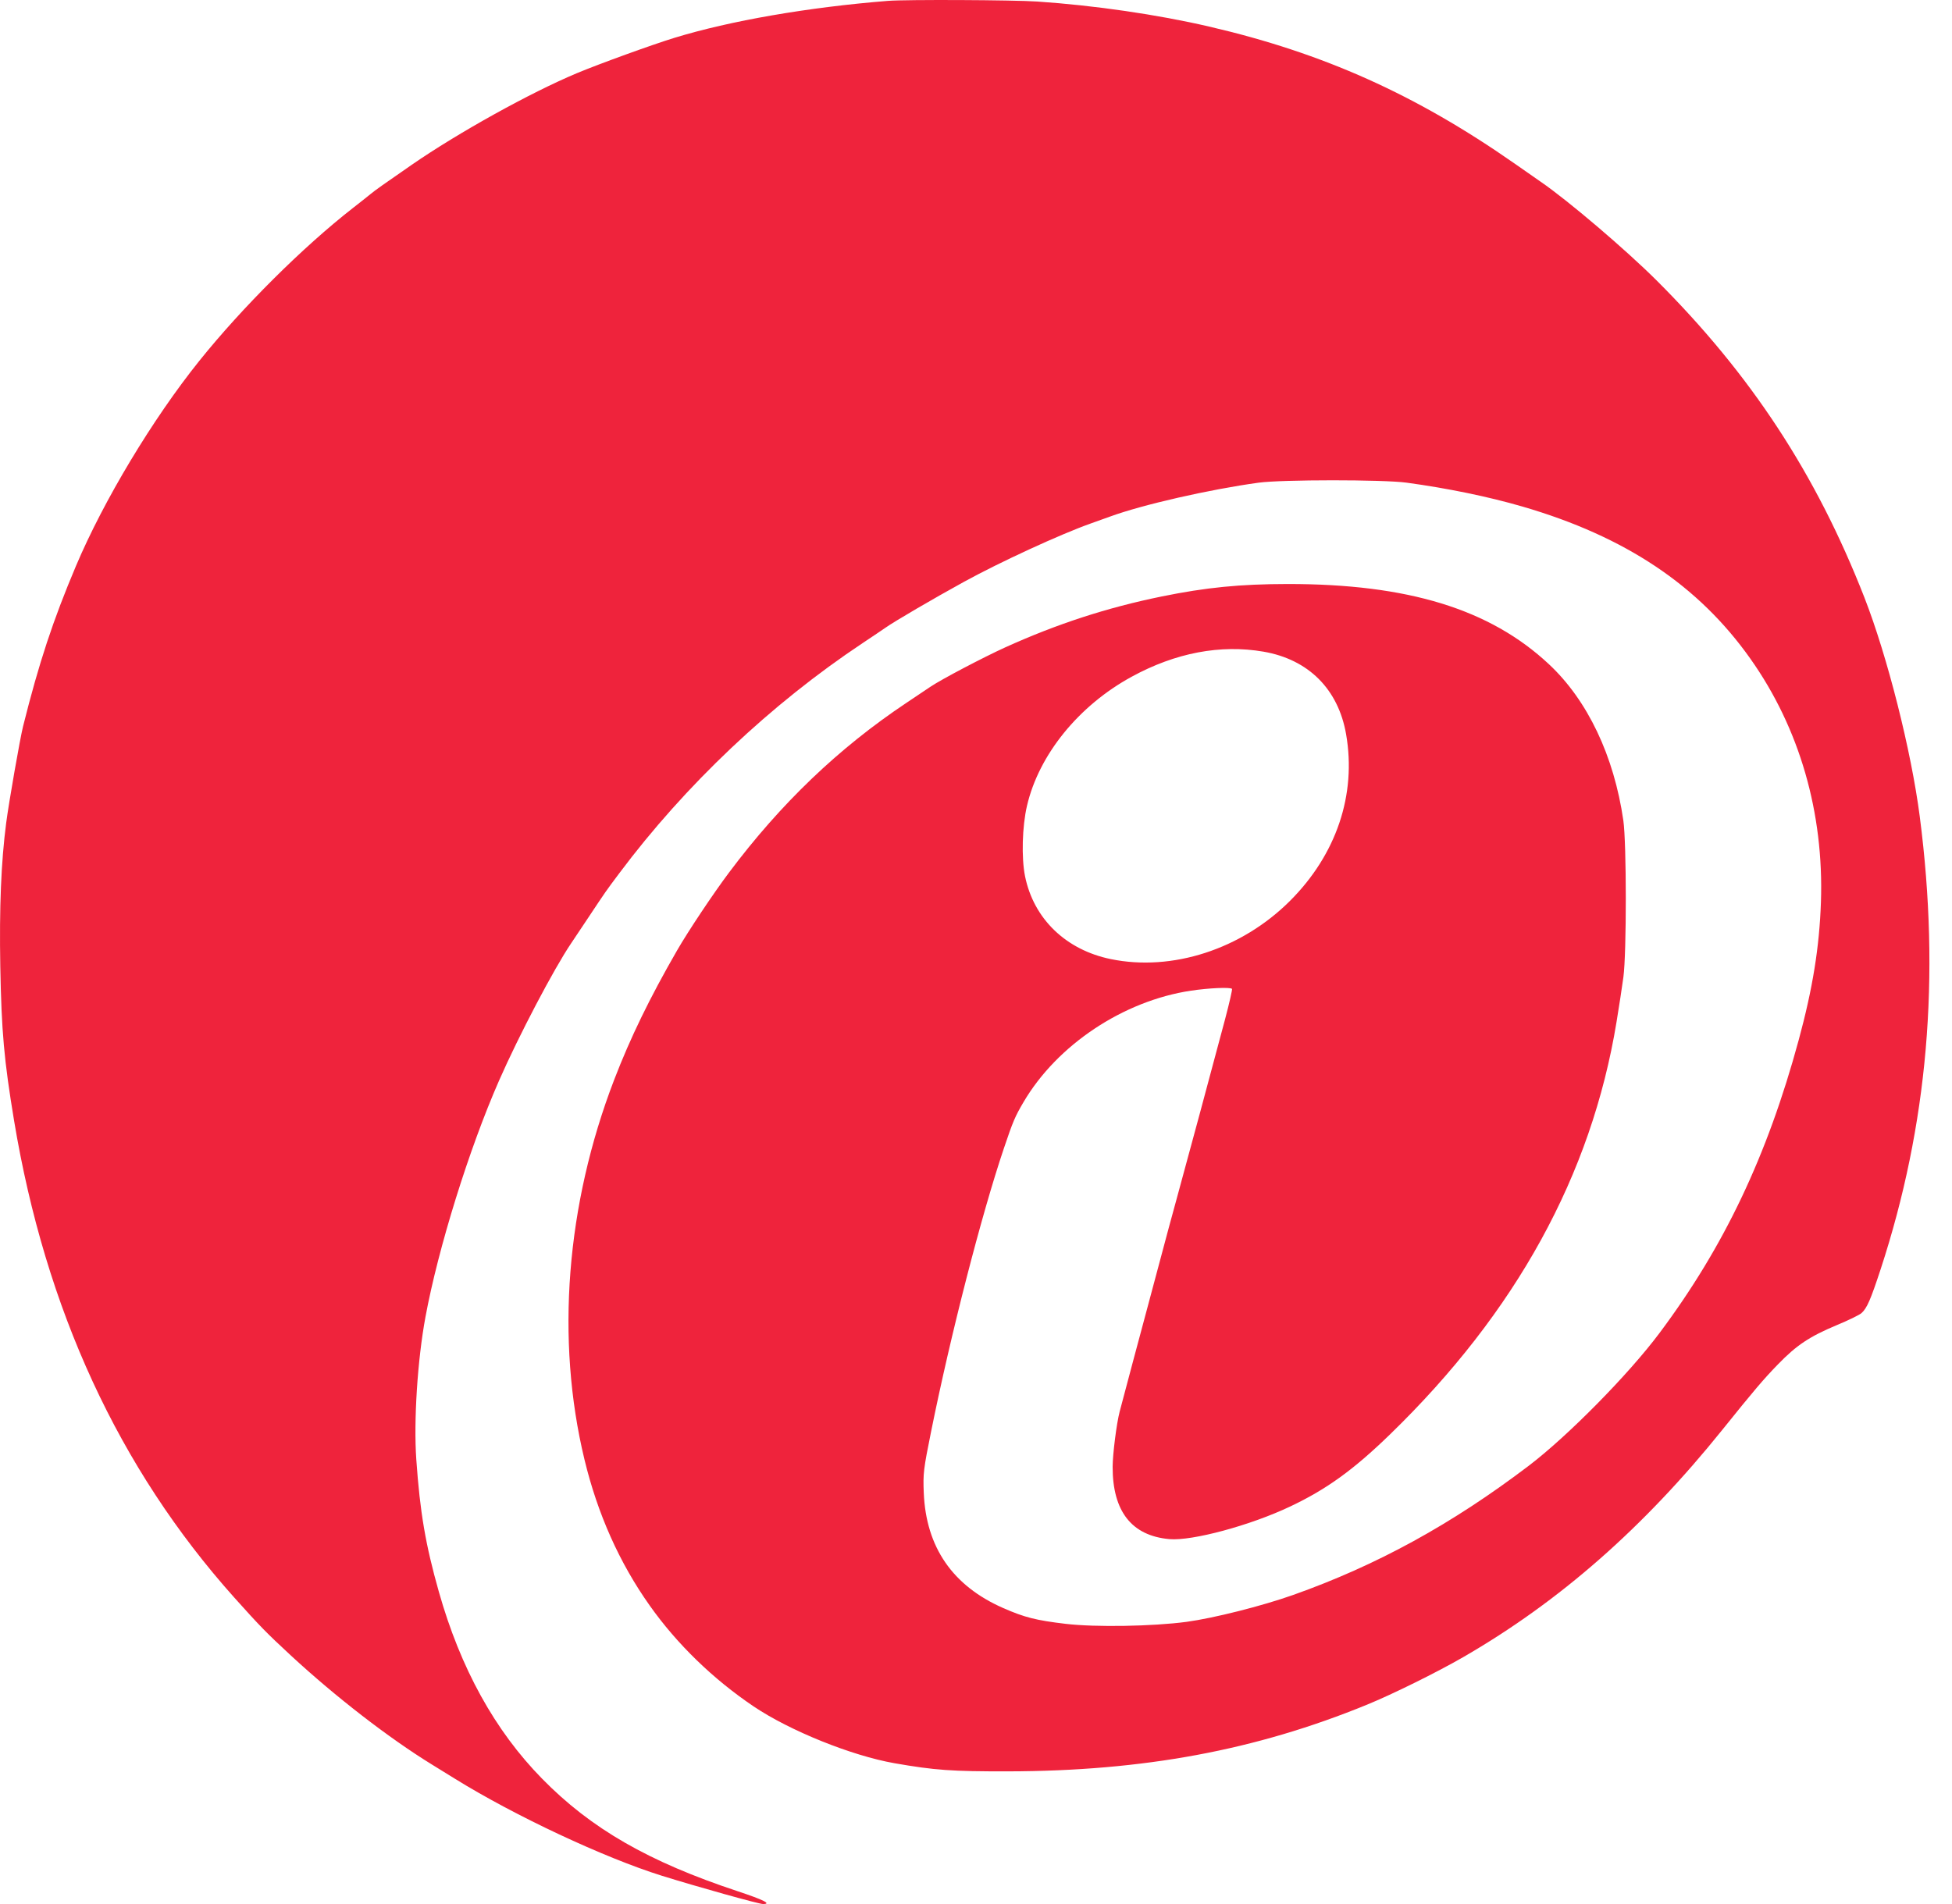 <svg width="41" height="40" viewBox="0 0 41 40" fill="none" xmlns="http://www.w3.org/2000/svg">
<path fill-rule="evenodd" clip-rule="evenodd" d="M18.653 0.018C16.977 0.152 15.335 0.436 14.165 0.795C13.699 0.938 12.579 1.344 12.118 1.537C11.139 1.947 9.622 2.789 8.647 3.463C8.057 3.871 7.884 3.993 7.775 4.083C7.71 4.136 7.548 4.265 7.415 4.368C6.36 5.191 5.09 6.455 4.187 7.58C3.207 8.801 2.178 10.513 1.596 11.889C1.113 13.032 0.819 13.922 0.484 15.261C0.422 15.507 0.184 16.868 0.13 17.288C0.023 18.105 -0.016 19.075 0.006 20.3C0.031 21.671 0.085 22.269 0.295 23.539C0.954 27.509 2.495 30.848 4.919 33.56C5.463 34.167 5.596 34.304 6.113 34.782C7.047 35.646 8.168 36.513 9.068 37.067C9.172 37.131 9.394 37.268 9.56 37.371C10.816 38.149 12.688 39.026 13.898 39.405C14.638 39.636 15.939 40 16.026 40C16.214 40 16.041 39.913 15.499 39.733C13.622 39.112 12.415 38.417 11.386 37.367C10.393 36.355 9.672 35.047 9.217 33.438C8.938 32.451 8.822 31.773 8.744 30.661C8.687 29.849 8.769 28.57 8.936 27.669C9.204 26.22 9.852 24.137 10.481 22.704C10.897 21.756 11.635 20.35 11.997 19.816C12.036 19.759 12.202 19.51 12.367 19.262C12.732 18.713 12.724 18.724 13.005 18.349C14.394 16.492 16.188 14.795 18.122 13.508C18.331 13.369 18.544 13.226 18.596 13.189C18.78 13.058 19.598 12.58 20.244 12.225C21.001 11.809 22.28 11.22 22.914 10.996C23.05 10.948 23.229 10.884 23.313 10.853C23.995 10.603 25.403 10.282 26.438 10.14C26.925 10.074 29.056 10.073 29.545 10.14C30.404 10.257 31.268 10.435 31.978 10.642C34.137 11.27 35.678 12.299 36.767 13.841C37.797 15.298 38.311 17.073 38.247 18.953C38.215 19.895 38.074 20.768 37.779 21.853C37.119 24.285 36.212 26.193 34.853 28.009C34.202 28.879 32.926 30.173 32.106 30.796C30.49 32.023 28.919 32.884 27.162 33.507C26.507 33.739 25.492 33.995 24.923 34.072C24.21 34.167 23.009 34.188 22.384 34.114C21.765 34.041 21.523 33.98 21.073 33.783C20.009 33.316 19.45 32.505 19.403 31.362C19.386 30.958 19.397 30.866 19.557 30.074C19.967 28.039 20.612 25.529 21.085 24.126C21.278 23.554 21.32 23.456 21.499 23.152C22.206 21.95 23.595 21.025 25.017 20.812C25.391 20.756 25.839 20.736 25.877 20.774C25.887 20.785 25.821 21.074 25.73 21.418C25.44 22.51 24.952 24.318 24.714 25.187C24.619 25.531 24.474 26.068 24.392 26.38C24.309 26.693 24.172 27.204 24.088 27.517C23.957 28 23.634 29.214 23.517 29.657C23.452 29.906 23.371 30.547 23.37 30.815C23.368 31.75 23.77 32.263 24.56 32.334C25.037 32.377 26.262 32.047 27.101 31.648C27.865 31.286 28.427 30.88 29.195 30.135C31.843 27.565 33.425 24.688 33.953 21.474C34.006 21.151 34.072 20.725 34.098 20.527C34.166 20.025 34.165 17.712 34.097 17.238C33.901 15.88 33.345 14.711 32.533 13.953C31.294 12.795 29.571 12.267 27.048 12.269C26.047 12.27 25.331 12.341 24.399 12.531C23.254 12.765 22.212 13.104 21.123 13.596C20.662 13.805 19.773 14.272 19.545 14.426C19.492 14.462 19.261 14.616 19.032 14.77C17.613 15.718 16.4 16.879 15.313 18.33C14.98 18.774 14.455 19.562 14.223 19.964C13.649 20.959 13.24 21.8 12.899 22.687C11.89 25.313 11.669 28.144 12.276 30.661C12.553 31.808 13.01 32.831 13.647 33.73C14.221 34.541 14.976 35.273 15.83 35.849C16.588 36.36 17.887 36.884 18.787 37.042C19.635 37.19 19.989 37.215 21.172 37.213C24.021 37.207 26.372 36.77 28.711 35.813C29.249 35.593 30.184 35.131 30.738 34.811C32.756 33.645 34.524 32.093 36.175 30.039C36.842 29.209 37.039 28.977 37.344 28.663C37.737 28.258 38.006 28.079 38.581 27.838C38.825 27.737 39.059 27.623 39.1 27.585C39.214 27.482 39.29 27.307 39.501 26.665C40.492 23.636 40.76 20.53 40.323 17.155C40.144 15.771 39.642 13.787 39.16 12.552C38.145 9.955 36.776 7.867 34.792 5.888C34.146 5.244 32.931 4.209 32.362 3.819C32.318 3.788 32.071 3.616 31.813 3.436C29.735 1.985 27.793 1.114 25.396 0.558C24.307 0.305 22.985 0.113 21.785 0.032C21.265 -0.002 19.039 -0.012 18.653 0.018ZM26.537 13.69C27.484 13.853 28.11 14.479 28.274 15.427C28.494 16.696 28.069 17.954 27.093 18.928C26.076 19.942 24.621 20.414 23.331 20.149C22.387 19.955 21.711 19.302 21.53 18.408C21.452 18.021 21.47 17.361 21.571 16.928C21.821 15.854 22.657 14.823 23.773 14.215C24.693 13.713 25.635 13.535 26.537 13.69Z" fill="#EF233C"/>
</svg>
